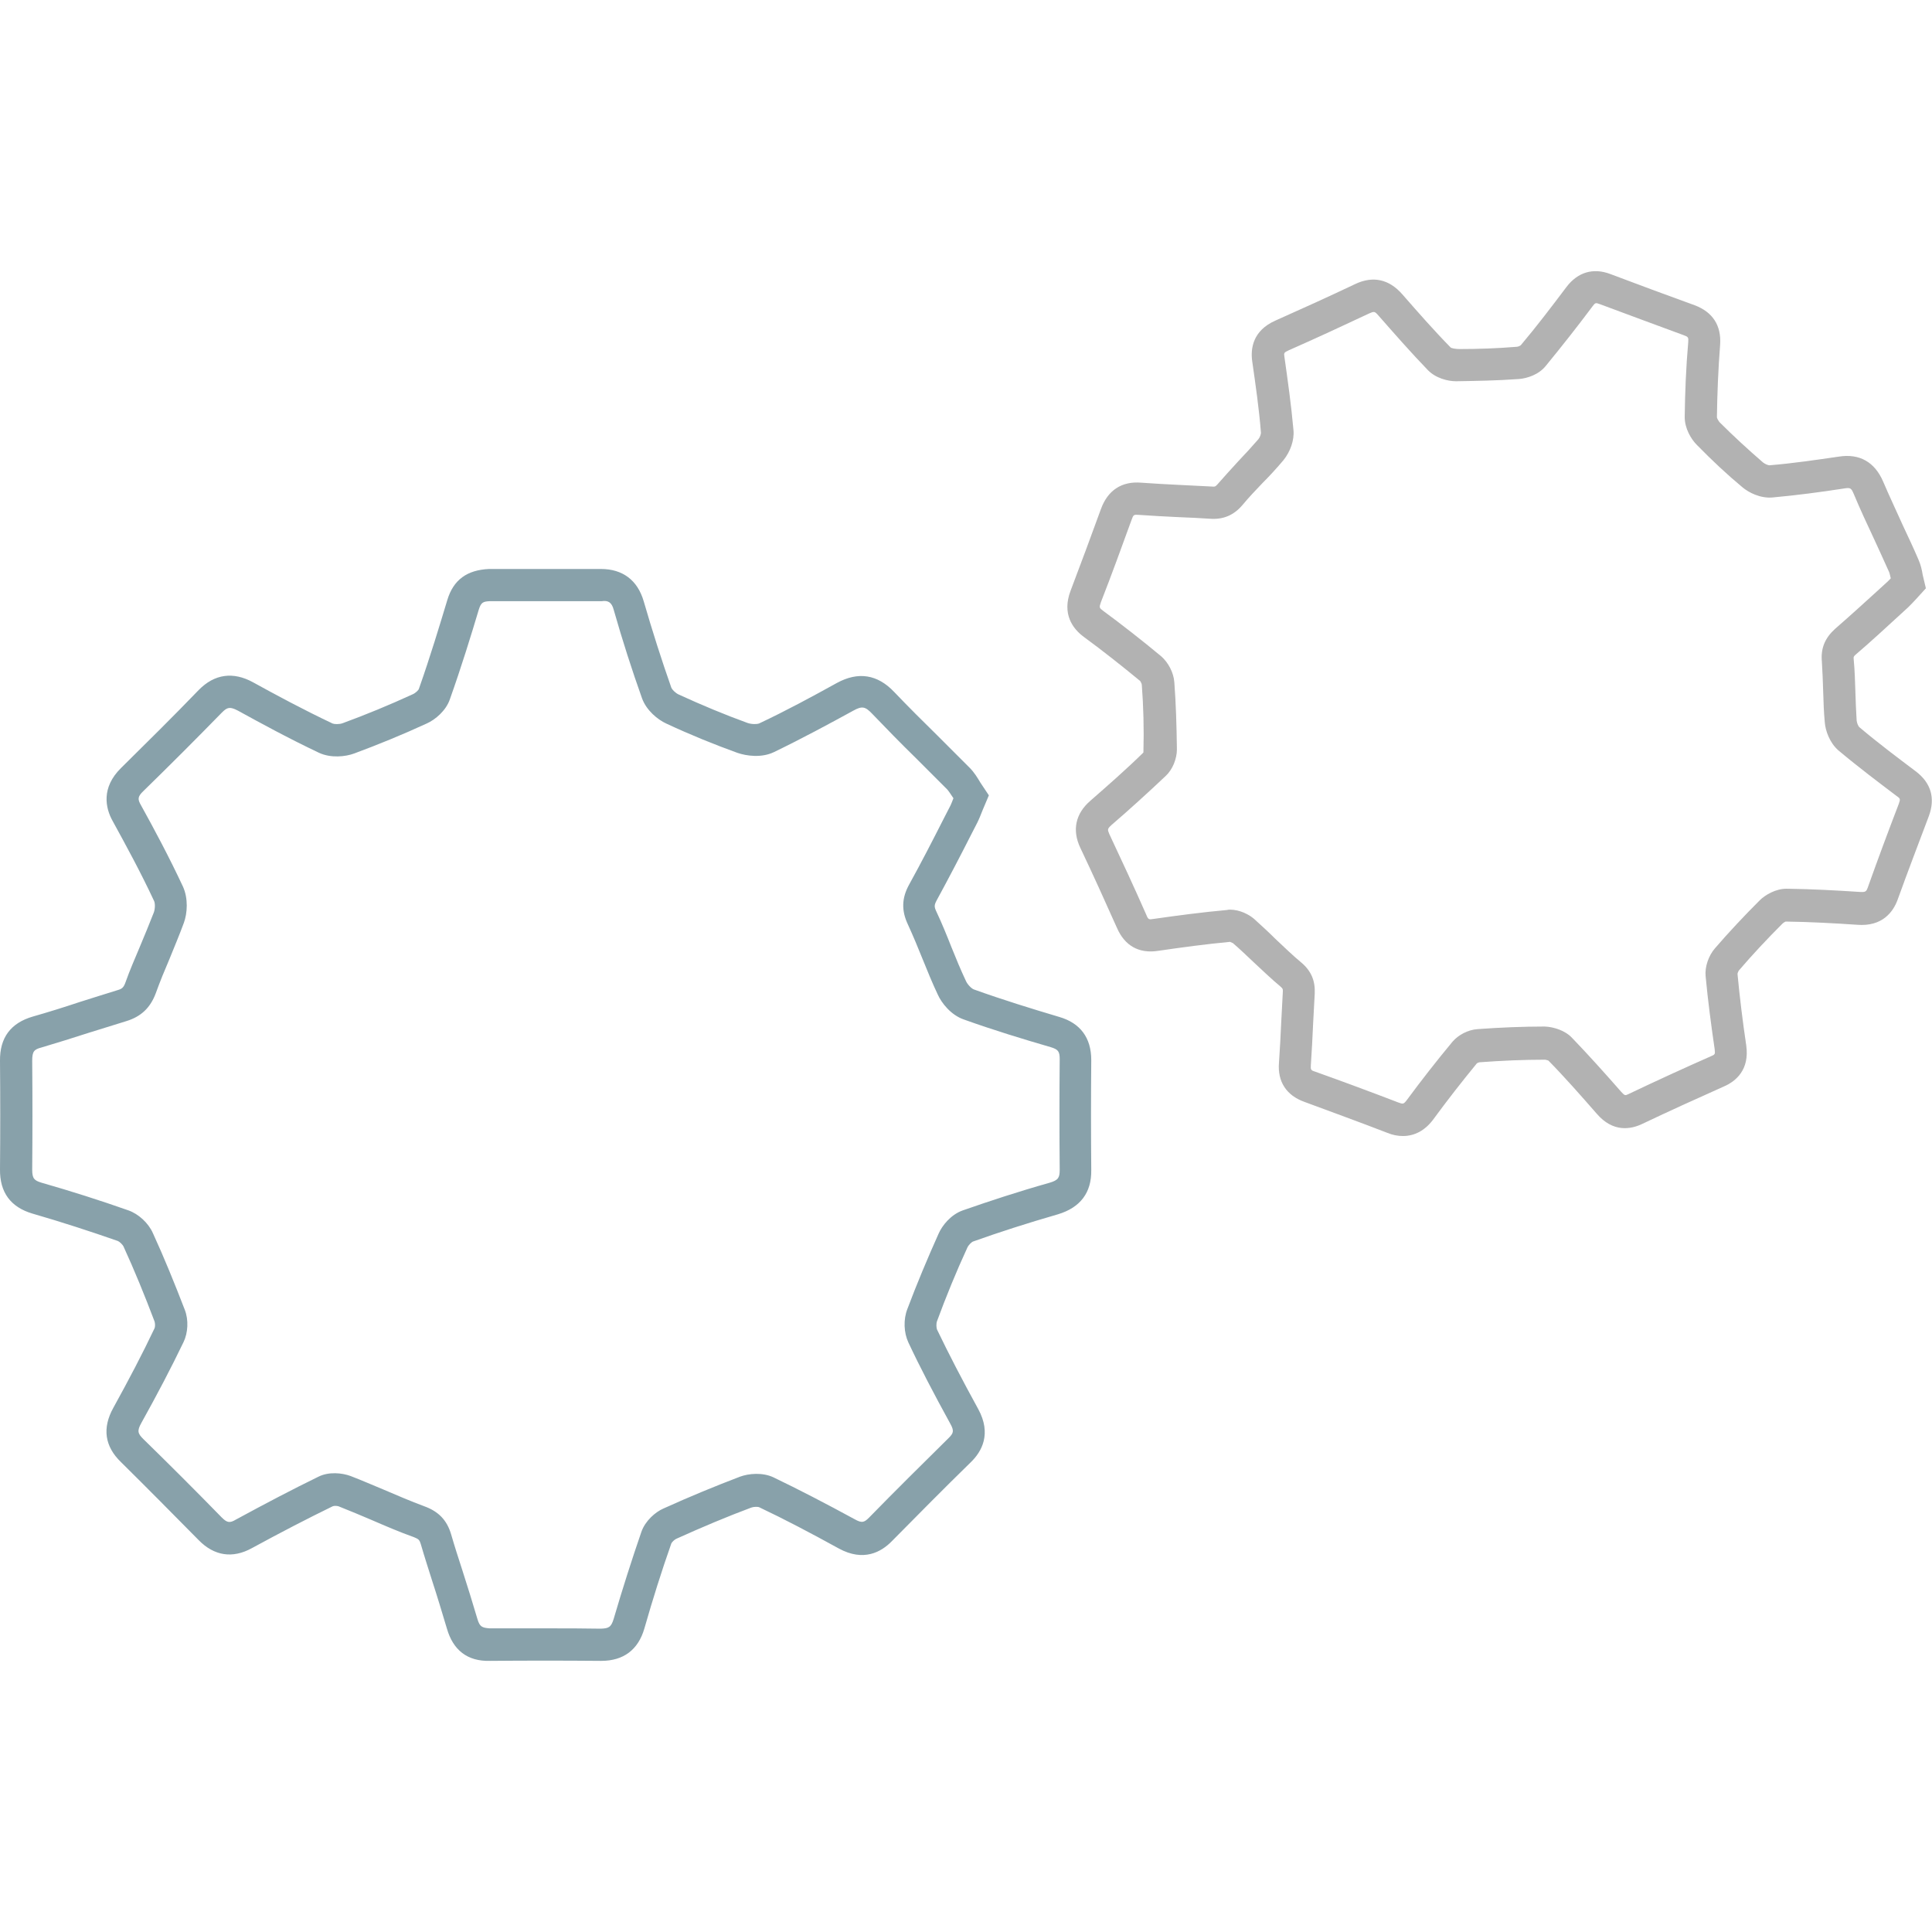 <?xml version="1.0" encoding="utf-8"?>
<!-- Generator: Adobe Illustrator 22.1.0, SVG Export Plug-In . SVG Version: 6.00 Build 0)  -->
<svg version="1.1" id="Layer_1" xmlns="http://www.w3.org/2000/svg" xmlns:xlink="http://www.w3.org/1999/xlink" x="0px" y="0px"
	 viewBox="0 0 60 60" style="enable-background:new 0 0 60 60;" xml:space="preserve">
<style type="text/css">
	.st0{opacity:0.7;}
	.st1{fill:#567986;}
	.st2{opacity:0.54;}
	.st3{fill:#333333;}
</style>
<g class="st0">
	<g>
		<g>
			<g id="C87aPw.tif_18_">
				<g>
					<path class="st1" d="M18.67,51.58c-0.01,0-0.02,0-0.03,0c-1.14-0.01-2.28-0.01-3.42,0c-0.71,0.02-1.15-0.34-1.34-1
						c-0.15-0.5-0.3-1-0.46-1.49c-0.12-0.38-0.24-0.75-0.35-1.13c-0.04-0.13-0.06-0.16-0.21-0.22c-0.45-0.16-0.89-0.35-1.33-0.54
						c-0.33-0.14-0.66-0.28-0.99-0.41c-0.06-0.03-0.17-0.03-0.21-0.01c-0.78,0.38-1.61,0.81-2.51,1.3c-0.6,0.33-1.17,0.24-1.65-0.25
						c-0.8-0.81-1.6-1.62-2.41-2.42c-0.51-0.49-0.59-1.06-0.24-1.69c0.48-0.87,0.9-1.67,1.28-2.47c0.02-0.04,0.02-0.15,0-0.21
						c-0.31-0.82-0.63-1.6-0.96-2.32c-0.03-0.07-0.13-0.16-0.18-0.18c-0.86-0.3-1.75-0.59-2.65-0.85c-0.68-0.2-1.02-0.66-1.01-1.38
						c0.01-1.12,0.01-2.24,0-3.36c-0.01-0.72,0.33-1.18,1.02-1.38c0.49-0.14,0.97-0.29,1.45-0.45c0.39-0.12,0.78-0.25,1.18-0.37
						c0.14-0.04,0.19-0.08,0.25-0.25c0.13-0.37,0.29-0.73,0.44-1.09c0.15-0.36,0.3-0.72,0.44-1.08c0.04-0.12,0.04-0.29,0-0.36
						C4.37,27.09,3.9,26.23,3.5,25.5c-0.23-0.41-0.36-1.04,0.26-1.65c0.81-0.8,1.62-1.6,2.41-2.42c0.49-0.5,1.07-0.58,1.69-0.24
						c0.67,0.37,1.56,0.85,2.47,1.28c0.05,0.02,0.2,0.03,0.31-0.01c0.71-0.26,1.44-0.56,2.18-0.9c0.09-0.04,0.18-0.13,0.19-0.17
						c0.35-0.99,0.65-1.99,0.88-2.75c0.19-0.64,0.62-0.94,1.3-0.97c1.16,0,2.32,0,3.47,0c0,0,0,0,0,0c0.68,0,1.14,0.35,1.33,1
						c0.27,0.93,0.56,1.84,0.86,2.69c0.02,0.05,0.12,0.16,0.23,0.21c0.72,0.33,1.44,0.63,2.13,0.88c0.14,0.05,0.31,0.04,0.36,0.02
						c0.85-0.4,1.66-0.84,2.42-1.26c0.66-0.36,1.26-0.27,1.78,0.28c0.44,0.46,0.89,0.91,1.34,1.35c0.33,0.33,0.67,0.67,1,1
						c0.15,0.15,0.25,0.32,0.34,0.47l0.26,0.39l-0.19,0.45c-0.06,0.15-0.11,0.28-0.17,0.4l-0.18,0.35
						c-0.35,0.69-0.71,1.38-1.08,2.06c-0.08,0.15-0.08,0.2-0.01,0.35c0.17,0.36,0.32,0.73,0.47,1.11c0.14,0.35,0.29,0.71,0.45,1.05
						c0.05,0.11,0.18,0.24,0.25,0.26c0.89,0.32,1.8,0.6,2.64,0.85c0.66,0.19,1,0.65,1,1.34c-0.01,1.14-0.01,2.28,0,3.42
						c0.01,0.7-0.34,1.16-1.03,1.37c-0.97,0.28-1.84,0.56-2.65,0.85c-0.04,0.02-0.13,0.1-0.17,0.19c-0.35,0.76-0.66,1.52-0.94,2.28
						c-0.03,0.08-0.02,0.21,0,0.26c0.36,0.75,0.78,1.56,1.28,2.47c0.42,0.77,0.11,1.32-0.23,1.65c-0.83,0.81-1.64,1.63-2.45,2.45
						c-0.33,0.34-0.88,0.65-1.65,0.23c-0.89-0.49-1.69-0.91-2.47-1.28c-0.04-0.02-0.17-0.02-0.25,0.01
						c-0.75,0.28-1.51,0.6-2.33,0.97c-0.06,0.03-0.13,0.1-0.15,0.14c-0.3,0.85-0.58,1.74-0.84,2.65
						C19.82,51.23,19.37,51.58,18.67,51.58z M17.02,50.57c0.55,0,1.09,0,1.64,0.01c0.24-0.01,0.32-0.04,0.4-0.31
						c0.27-0.92,0.56-1.83,0.86-2.7c0.12-0.34,0.43-0.61,0.68-0.72c0.84-0.38,1.62-0.7,2.38-0.99c0.27-0.1,0.7-0.14,1.04,0.02
						c0.79,0.38,1.62,0.81,2.52,1.3c0.23,0.13,0.3,0.1,0.45-0.05c0.81-0.83,1.64-1.65,2.47-2.47c0.15-0.15,0.18-0.22,0.05-0.45
						c-0.51-0.93-0.94-1.75-1.3-2.52c-0.14-0.3-0.16-0.71-0.03-1.04c0.29-0.77,0.62-1.56,0.97-2.34c0.11-0.25,0.38-0.59,0.75-0.72
						c0.83-0.29,1.71-0.58,2.7-0.86c0.27-0.08,0.31-0.16,0.31-0.4c-0.01-1.15-0.01-2.29,0-3.44c0-0.24-0.05-0.3-0.28-0.37
						c-0.86-0.25-1.78-0.53-2.7-0.86c-0.4-0.14-0.69-0.51-0.81-0.78c-0.17-0.36-0.32-0.73-0.47-1.1c-0.14-0.35-0.29-0.71-0.45-1.06
						c-0.21-0.44-0.2-0.83,0.04-1.26c0.37-0.67,0.72-1.35,1.07-2.04l0.18-0.35c0.05-0.09,0.08-0.18,0.12-0.28
						c-0.07-0.1-0.13-0.2-0.19-0.27c-0.33-0.33-0.66-0.66-0.99-0.99c-0.46-0.45-0.91-0.91-1.35-1.37c-0.21-0.22-0.31-0.24-0.58-0.09
						c-0.73,0.4-1.6,0.87-2.47,1.29c-0.38,0.18-0.84,0.12-1.13,0.02c-0.72-0.26-1.46-0.56-2.21-0.91c-0.26-0.12-0.61-0.4-0.75-0.78
						c-0.31-0.87-0.61-1.8-0.88-2.75c-0.06-0.23-0.17-0.3-0.37-0.27c-1.16,0-2.32,0-3.48,0c-0.21,0.01-0.27,0.04-0.34,0.26
						c-0.23,0.77-0.54,1.78-0.9,2.79c-0.12,0.35-0.45,0.63-0.72,0.75c-0.76,0.35-1.52,0.66-2.25,0.93c-0.27,0.1-0.72,0.15-1.09-0.02
						c-0.93-0.44-1.83-0.93-2.52-1.31c-0.25-0.13-0.33-0.11-0.5,0.06c-0.8,0.82-1.61,1.63-2.43,2.43c-0.19,0.18-0.19,0.26-0.08,0.45
						c0.41,0.74,0.88,1.62,1.3,2.52c0.17,0.37,0.14,0.83,0.03,1.13c-0.14,0.38-0.3,0.76-0.45,1.13c-0.15,0.35-0.29,0.69-0.42,1.05
						c-0.17,0.46-0.46,0.73-0.91,0.87c-0.39,0.12-0.77,0.24-1.16,0.36c-0.49,0.16-0.98,0.31-1.48,0.46C1.06,32.59,1,32.65,1,32.94
						c0.01,1.13,0.01,2.26,0,3.38c0,0.28,0.06,0.34,0.29,0.41c0.91,0.26,1.82,0.55,2.7,0.86c0.31,0.11,0.62,0.39,0.76,0.71
						c0.34,0.74,0.67,1.55,0.99,2.38c0.12,0.31,0.1,0.71-0.04,1c-0.39,0.81-0.82,1.63-1.31,2.51c-0.14,0.25-0.11,0.33,0.06,0.5
						c0.82,0.8,1.63,1.61,2.43,2.43c0.17,0.17,0.25,0.19,0.45,0.07c0.92-0.5,1.76-0.94,2.56-1.33c0.32-0.16,0.73-0.12,1-0.02
						c0.34,0.13,0.68,0.28,1.02,0.42c0.42,0.18,0.84,0.36,1.27,0.52c0.44,0.16,0.7,0.43,0.83,0.87c0.11,0.38,0.23,0.75,0.35,1.12
						c0.16,0.5,0.32,1.01,0.47,1.52c0.07,0.23,0.14,0.26,0.37,0.28C15.82,50.57,16.42,50.57,17.02,50.57z"/>
				</g>
			</g>
		</g>
		<g class="st2">
			<g id="C87aPw.tif_17_">
				<g>
					<path class="st3" d="M43.57,35.28c-0.16,0-0.32-0.03-0.49-0.1c-0.85-0.33-1.71-0.64-2.57-0.96c-0.56-0.2-0.84-0.63-0.79-1.22
						c0.03-0.42,0.05-0.84,0.07-1.26c0.02-0.32,0.03-0.63,0.05-0.95c0-0.08,0-0.08-0.06-0.14c-0.3-0.25-0.58-0.52-0.86-0.78
						c-0.21-0.2-0.41-0.39-0.63-0.58l-0.09-0.04c-0.74,0.07-1.49,0.17-2.24,0.28c-0.59,0.09-1.03-0.16-1.27-0.71
						c-0.37-0.83-0.75-1.67-1.14-2.49c-0.26-0.55-0.15-1.06,0.31-1.46c0.56-0.49,1.12-0.98,1.65-1.5c0.02-0.76,0-1.43-0.05-2.1
						c0-0.03-0.03-0.09-0.05-0.12c-0.57-0.47-1.15-0.93-1.75-1.37c-0.34-0.25-0.69-0.71-0.41-1.44c0.32-0.84,0.63-1.68,0.94-2.53
						c0.21-0.58,0.64-0.87,1.25-0.82c0.4,0.03,0.8,0.05,1.2,0.07c0.33,0.02,0.67,0.03,1,0.05c0.09,0.01,0.11,0,0.18-0.08
						c0.21-0.24,0.42-0.47,0.64-0.71c0.21-0.22,0.42-0.45,0.62-0.68c0.05-0.06,0.08-0.16,0.08-0.2c-0.06-0.76-0.17-1.51-0.27-2.21
						c-0.06-0.41,0.02-0.96,0.71-1.27c0.83-0.37,1.67-0.75,2.49-1.14c0.55-0.26,1.05-0.15,1.46,0.32c0.49,0.56,0.98,1.12,1.5,1.65
						c0.03,0.03,0.18,0.05,0.28,0.05c0.56,0,1.16-0.02,1.77-0.07c0.04,0,0.11-0.03,0.13-0.05c0.49-0.58,0.96-1.2,1.42-1.81
						c0.35-0.46,0.83-0.6,1.36-0.4c0.87,0.33,1.74,0.65,2.62,0.97c0.56,0.21,0.83,0.63,0.79,1.22c-0.06,0.77-0.09,1.53-0.1,2.26
						c0,0.02,0.04,0.1,0.08,0.15c0.45,0.45,0.91,0.87,1.35,1.25c0.06,0.05,0.16,0.09,0.2,0.09c0.74-0.06,1.47-0.17,2.16-0.27
						c0.64-0.1,1.11,0.17,1.37,0.77c0.2,0.47,0.42,0.93,0.63,1.4c0.16,0.34,0.32,0.68,0.47,1.03c0.07,0.16,0.11,0.33,0.13,0.47
						l0.1,0.42l-0.3,0.33c-0.09,0.1-0.17,0.18-0.25,0.26l-0.24,0.22c-0.46,0.42-0.91,0.84-1.38,1.24c-0.08,0.07-0.08,0.08-0.07,0.18
						c0.03,0.32,0.04,0.64,0.05,0.97c0.01,0.3,0.02,0.61,0.04,0.91c0.01,0.08,0.05,0.17,0.08,0.2c0.59,0.5,1.22,0.97,1.75,1.37
						c0.48,0.36,0.62,0.84,0.41,1.4c-0.32,0.85-0.65,1.71-0.96,2.57c-0.14,0.4-0.48,0.86-1.26,0.8c-0.74-0.05-1.48-0.09-2.22-0.1
						c-0.02,0-0.08,0.04-0.11,0.07c-0.47,0.47-0.92,0.95-1.34,1.44c-0.02,0.02-0.05,0.09-0.05,0.12c0.07,0.74,0.16,1.47,0.27,2.21
						c0.11,0.76-0.32,1.12-0.69,1.28c-0.85,0.38-1.69,0.76-2.53,1.16c-0.37,0.18-0.92,0.27-1.42-0.31c-0.49-0.56-0.98-1.12-1.5-1.65
						c-0.01-0.01-0.13-0.04-0.12-0.03c-0.67,0-1.34,0.03-2.02,0.08c-0.02,0-0.07,0.02-0.09,0.04c-0.46,0.56-0.92,1.15-1.36,1.75
						C44.25,35.11,43.93,35.28,43.57,35.28z M38.2,28.25c0.3,0,0.59,0.15,0.75,0.29c0.22,0.2,0.44,0.4,0.65,0.61
						c0.27,0.25,0.53,0.51,0.81,0.74c0.31,0.26,0.44,0.57,0.42,0.97c-0.02,0.31-0.03,0.62-0.05,0.93c-0.02,0.43-0.04,0.85-0.07,1.28
						c-0.01,0.15,0,0.17,0.13,0.21c0.87,0.31,1.73,0.63,2.59,0.96c0.14,0.05,0.16,0.06,0.27-0.09c0.45-0.61,0.92-1.21,1.41-1.8
						c0.18-0.21,0.48-0.37,0.78-0.39c0.69-0.05,1.39-0.08,2.08-0.08c0.29,0.01,0.64,0.13,0.84,0.34c0.53,0.55,1.04,1.12,1.54,1.69
						c0.11,0.12,0.12,0.12,0.24,0.06c0.84-0.4,1.69-0.79,2.55-1.17c0.12-0.05,0.13-0.06,0.11-0.22c-0.11-0.75-0.21-1.51-0.28-2.26
						c-0.03-0.29,0.09-0.64,0.29-0.87c0.44-0.51,0.91-1.01,1.39-1.49c0.17-0.17,0.5-0.36,0.83-0.36c0.76,0.01,1.52,0.05,2.28,0.1
						c0.18,0.01,0.2-0.01,0.25-0.15c0.31-0.87,0.63-1.73,0.96-2.59c0.05-0.14,0.05-0.16-0.07-0.24c-0.54-0.41-1.18-0.89-1.8-1.41
						c-0.28-0.24-0.41-0.62-0.43-0.88c-0.03-0.32-0.04-0.64-0.05-0.97c-0.01-0.3-0.02-0.61-0.04-0.91c-0.04-0.42,0.1-0.74,0.41-1.02
						c0.46-0.4,0.91-0.81,1.36-1.22l0.24-0.22c0.05-0.04,0.09-0.09,0.13-0.13c-0.02-0.07-0.03-0.14-0.05-0.19
						c-0.15-0.34-0.31-0.68-0.46-1.01c-0.22-0.47-0.44-0.94-0.64-1.42c-0.08-0.19-0.11-0.2-0.3-0.17c-0.71,0.11-1.46,0.21-2.23,0.28
						c-0.37,0.03-0.73-0.15-0.93-0.32c-0.47-0.39-0.94-0.83-1.41-1.31c-0.18-0.18-0.38-0.51-0.38-0.87
						c0.01-0.75,0.04-1.54,0.11-2.33c0.01-0.14,0-0.16-0.14-0.21c-0.88-0.32-1.75-0.65-2.62-0.97c-0.11-0.04-0.13-0.04-0.21,0.07
						c-0.47,0.63-0.96,1.25-1.46,1.86c-0.22,0.27-0.58,0.38-0.82,0.4c-0.68,0.05-1.34,0.06-1.96,0.07c-0.25,0-0.63-0.09-0.88-0.35
						c-0.53-0.55-1.03-1.12-1.53-1.69c-0.12-0.14-0.14-0.13-0.28-0.07c-0.83,0.39-1.67,0.78-2.51,1.15
						c-0.15,0.07-0.15,0.08-0.13,0.21c0.1,0.71,0.21,1.48,0.28,2.27c0.03,0.31-0.1,0.67-0.31,0.93c-0.21,0.25-0.43,0.49-0.66,0.72
						c-0.21,0.22-0.42,0.44-0.61,0.67c-0.27,0.32-0.6,0.46-1.01,0.43c-0.33-0.02-0.66-0.04-0.98-0.05
						c-0.41-0.02-0.82-0.04-1.23-0.07c-0.16-0.01-0.17-0.01-0.23,0.16c-0.31,0.85-0.62,1.71-0.95,2.55
						c-0.06,0.17-0.05,0.18,0.07,0.27c0.61,0.45,1.21,0.92,1.8,1.41c0.22,0.19,0.39,0.51,0.41,0.81c0.05,0.66,0.07,1.34,0.08,2.08
						c0,0.29-0.13,0.62-0.34,0.82c-0.55,0.52-1.11,1.03-1.69,1.53c-0.13,0.12-0.13,0.14-0.07,0.28c0.39,0.83,0.78,1.67,1.15,2.51
						c0.06,0.15,0.08,0.15,0.21,0.13c0.77-0.11,1.53-0.21,2.3-0.28C38.14,28.25,38.17,28.25,38.2,28.25z"/>
				</g>
			</g>
		</g>
	</g>
</g>
</svg>
